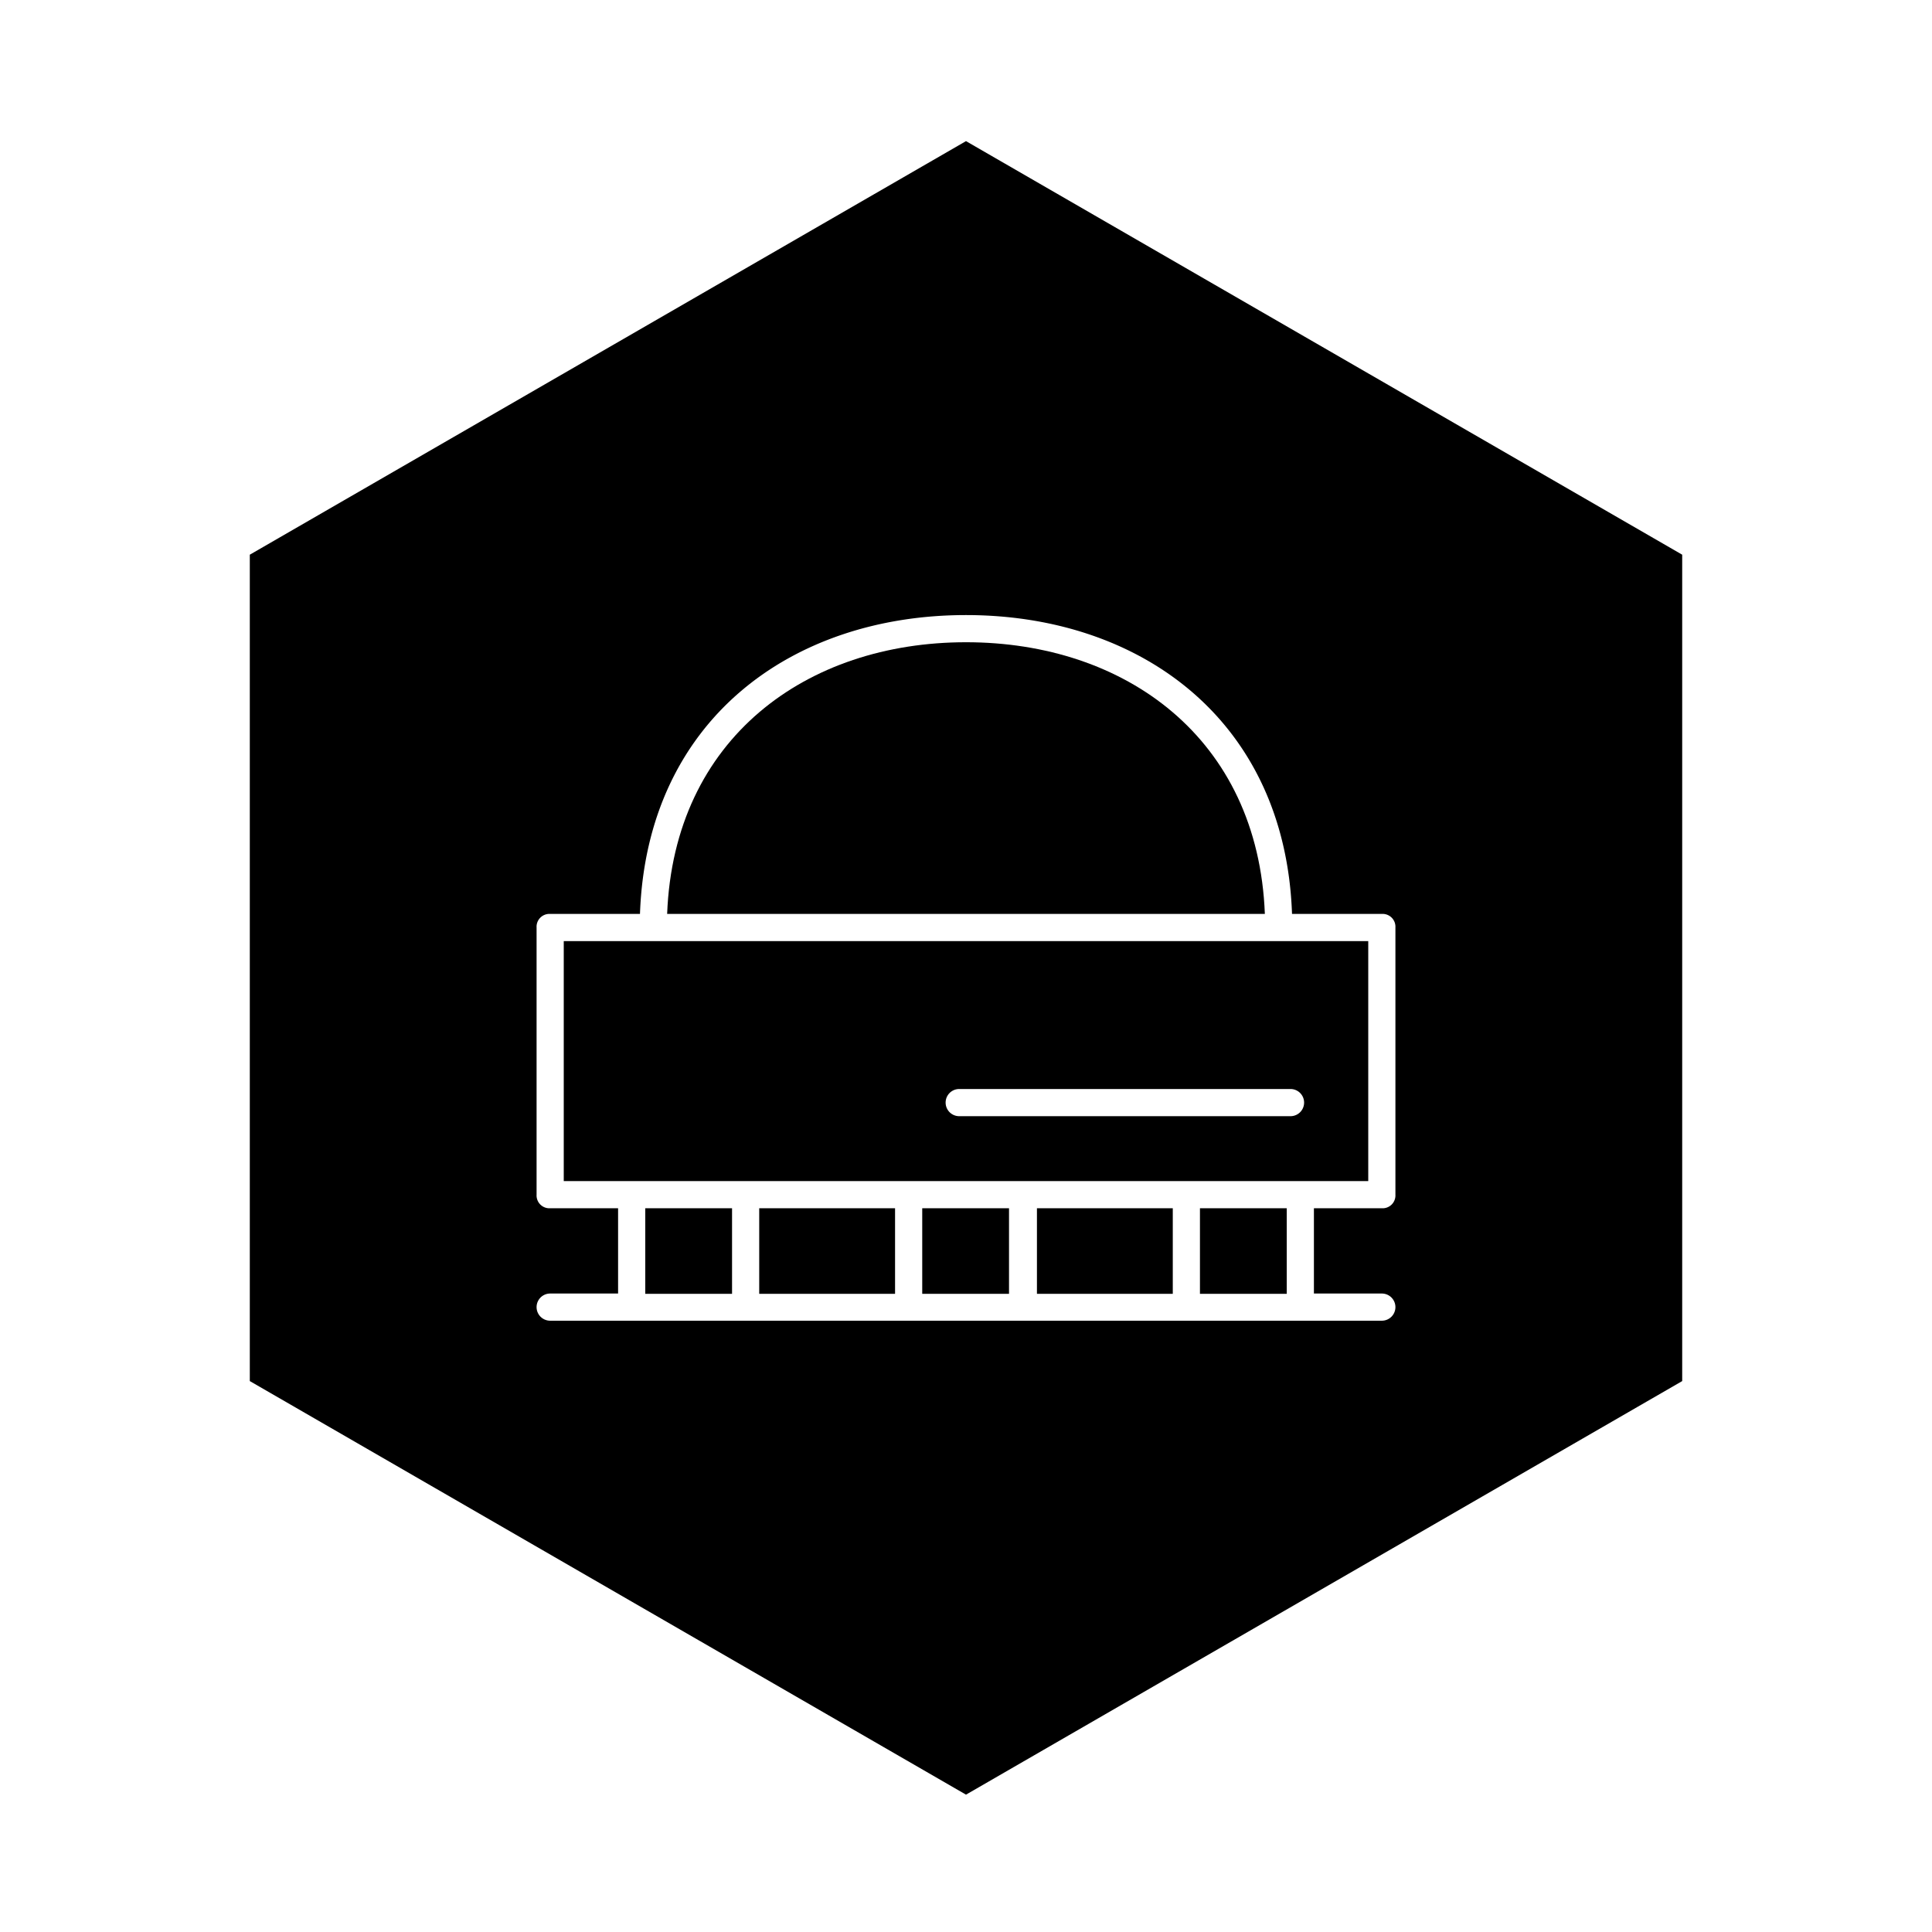 <svg xmlns="http://www.w3.org/2000/svg" id="Layer_1" width="256" height="256" viewBox="0 0 256 256"><path d="M159 160.1h11.5v11.34H159zm-36.8 0h11.5v11.34h-11.5zm-21.6 0h18v11.34h-18zm36.8 0h18v11.34h-18zm-9.4-75c-21.1 0-38.7 12.7-39.6 36h79.2c-.9-23.3-18.5-36-39.6-36z"/><path d="M128 18.7L33.1 73.5V183l94.9 54.8 94.9-54.8V73.5zm56.9 139.6a1.7 1.7 0 0 1-1.8 1.8h-9v11.3h9a1.8 1.8 0 1 1 0 3.6H72.9a1.8 1.8 0 0 1 0-3.6h9v-11.3h-9a1.7 1.7 0 0 1-1.8-1.8v-35.4a1.7 1.7 0 0 1 1.8-1.8h11.9c.9-25.6 20-39.6 43.2-39.6s42.3 14 43.2 39.6h11.9a1.7 1.7 0 0 1 1.8 1.8z"/><path d="M85.5 160.1H97v11.34H85.5zm-10.8-3.6h106.6v-31.8H74.7zm52.4-12.2H171a1.8 1.8 0 1 1 0 3.6h-43.9a1.8 1.8 0 1 1 0-3.6z"/></svg>